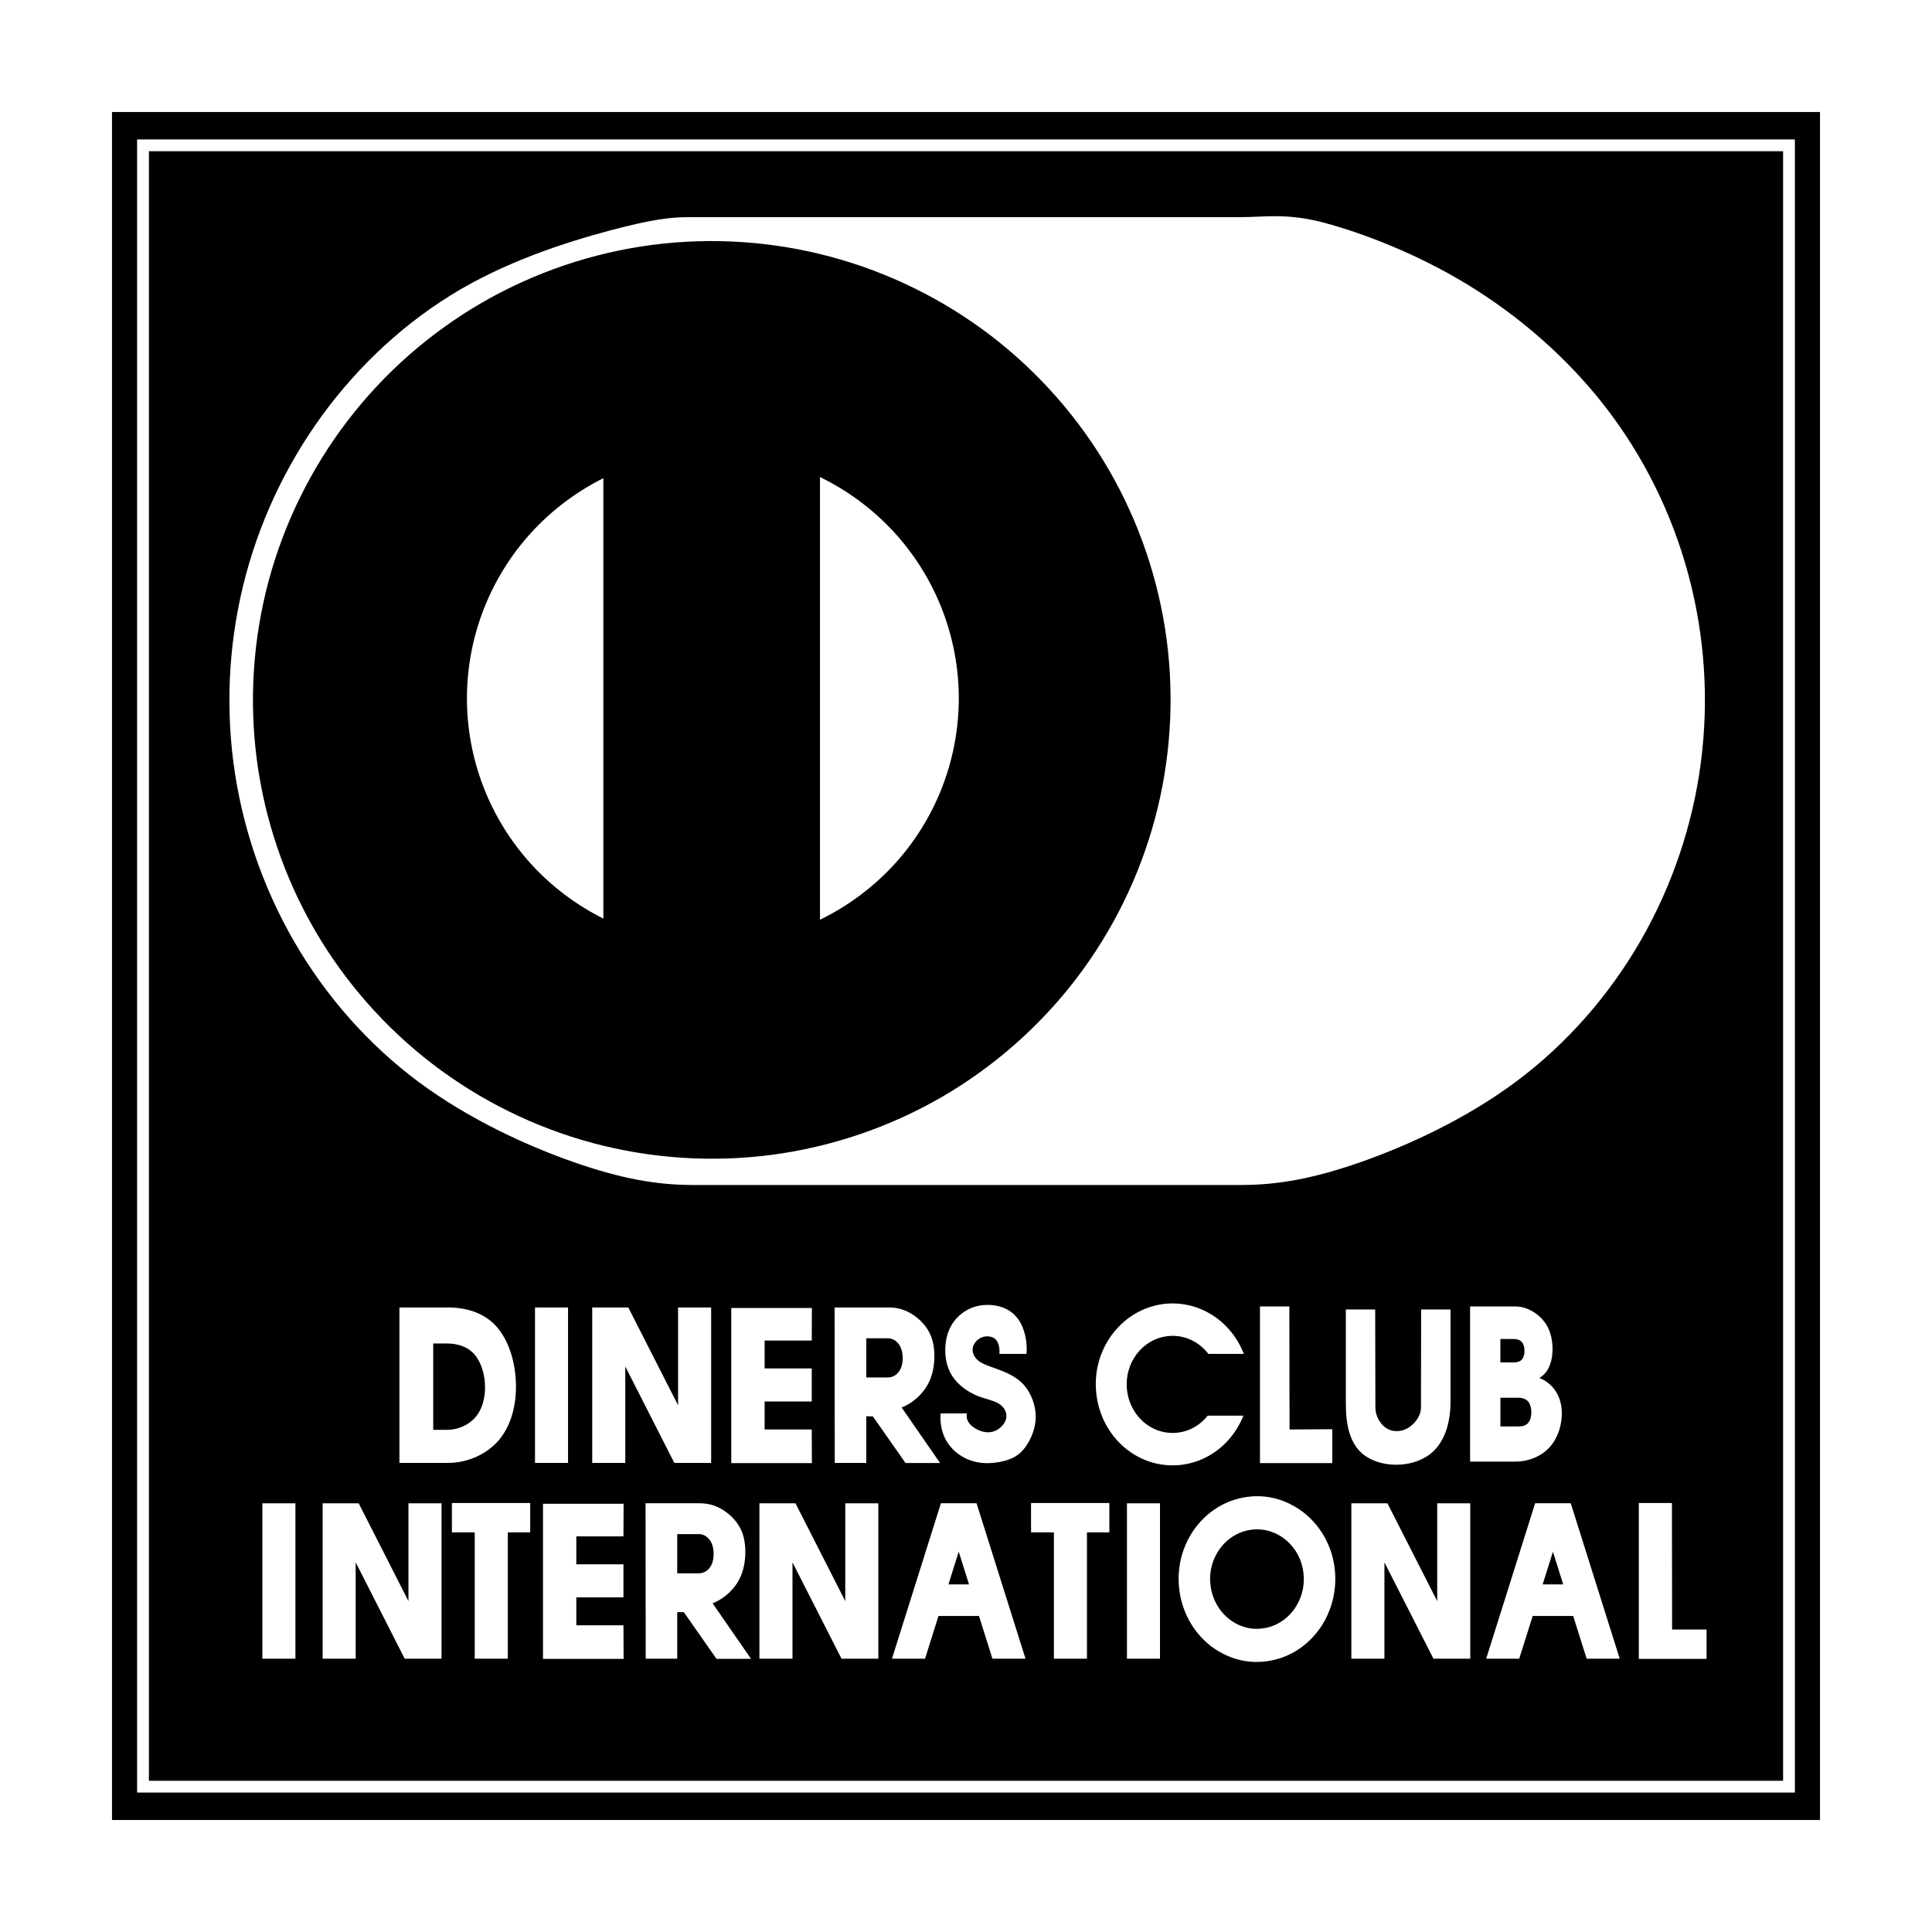 <svg width="69" height="69" viewBox="0 0 69 69" fill="none" xmlns="http://www.w3.org/2000/svg">
<g clip-path="url(#clip0_2422_195)" filter="url(#filter0_d_2422_195)">
<path fill-rule="evenodd" clip-rule="evenodd" d="M4 0H65V61H4V0Z" fill="black"/>
<path fill-rule="evenodd" clip-rule="evenodd" d="M4.897 60.02V0.98H64.103V60.02H4.897V60.02V60.02ZM63.682 59.599V1.401H5.318V59.599H63.682V59.599Z" fill="white"/>
<path fill-rule="evenodd" clip-rule="evenodd" d="M60.303 16.537C59.72 14.359 58.704 12.297 57.326 10.521C55.948 8.745 54.208 7.255 52.393 6.152C50.578 5.049 48.687 4.334 47.327 3.965C45.967 3.597 45.158 3.755 44.34 3.755H24.744C24.212 3.755 23.682 3.756 22.321 4.094C20.96 4.432 18.77 5.058 16.811 6.129C14.852 7.201 13.124 8.718 11.752 10.507C10.376 12.304 9.367 14.352 8.78 16.537C8.195 18.723 8.046 21.002 8.338 23.245C8.634 25.488 9.368 27.651 10.497 29.612C11.625 31.565 13.142 33.293 14.938 34.631C16.735 35.969 18.811 36.917 20.49 37.505C22.17 38.093 23.453 38.321 24.744 38.321H44.339C45.629 38.321 46.912 38.093 48.592 37.505C50.271 36.917 52.347 35.969 54.144 34.631C55.94 33.292 57.457 31.565 58.585 29.612C59.714 27.651 60.448 25.488 60.744 23.245C61.037 21.002 60.888 18.723 60.303 16.537ZM41.248 25.238C40.69 27.316 39.73 29.264 38.422 30.973C37.111 32.68 35.478 34.113 33.615 35.191C31.751 36.265 29.693 36.963 27.559 37.245C25.426 37.523 23.258 37.38 21.179 36.825C19.101 36.267 17.152 35.306 15.444 33.998C13.737 32.687 12.304 31.054 11.226 29.191C10.152 27.327 9.454 25.269 9.173 23.136C8.893 21.009 9.037 18.827 9.592 16.755C10.148 14.683 11.114 12.722 12.419 11.02C13.729 9.312 15.362 7.879 17.225 6.802C19.09 5.727 21.147 5.029 23.281 4.748C25.415 4.469 27.582 4.612 29.661 5.168C31.74 5.726 33.688 6.686 35.397 7.994C37.099 9.3 38.542 10.943 39.615 12.801C40.687 14.659 41.389 16.73 41.668 18.857C41.947 20.984 41.803 23.166 41.248 25.238Z" fill="white"/>
<path fill-rule="evenodd" clip-rule="evenodd" d="M18.971 15.024C18.24 15.826 17.664 16.756 17.271 17.768C16.878 18.781 16.677 19.857 16.676 20.942C16.676 22.025 16.879 23.107 17.271 24.117C17.662 25.126 18.242 26.062 18.971 26.861C19.701 27.661 20.581 28.323 21.549 28.807V13.078C20.578 13.564 19.704 14.223 18.971 15.024ZM31.905 14.978C31.159 14.175 30.271 13.517 29.285 13.037V28.848C30.271 28.368 31.159 27.71 31.905 26.907C32.649 26.103 33.236 25.166 33.636 24.146C34.036 23.125 34.242 22.039 34.243 20.942C34.243 19.849 34.035 18.757 33.636 17.739C33.236 16.719 32.649 15.783 31.905 14.978Z" fill="white"/>
<path fill-rule="evenodd" clip-rule="evenodd" d="M17.748 43.395C17.304 42.88 16.64 42.695 16.004 42.695H14.265V48.246H16.004C16.678 48.246 17.363 47.956 17.804 47.447C18.244 46.938 18.44 46.21 18.427 45.453C18.414 44.695 18.192 43.909 17.748 43.395ZM16.974 46.622C16.728 46.905 16.345 47.065 15.969 47.065H15.472V43.982H15.969C16.324 43.982 16.695 44.084 16.943 44.37C17.192 44.656 17.316 45.093 17.323 45.514C17.33 45.935 17.22 46.34 16.974 46.622V46.622ZM20.287 48.246V42.695H19.107V48.246H20.287ZM24.217 46.189V42.695H25.398V48.246H24.083L22.332 44.804V48.246H21.151V42.695H22.439L24.217 46.189V46.189ZM28.991 47.053L28.996 48.254H26.117V42.713H28.996L28.991 43.876H27.308V44.873H28.991V46.054L27.308 46.054V47.053H28.991V47.053ZM30.939 48.246H29.812L29.807 42.695H31.734C32.01 42.695 32.287 42.754 32.565 42.928C32.844 43.102 33.125 43.377 33.263 43.752C33.401 44.127 33.395 44.602 33.313 44.967C33.231 45.333 33.073 45.59 32.878 45.798C32.69 46.003 32.459 46.164 32.202 46.269L33.574 48.25H32.34L31.174 46.586L30.938 46.581V48.246H30.939ZM30.939 45.196H31.712C31.898 45.196 32.08 45.081 32.171 44.87C32.262 44.658 32.262 44.346 32.171 44.132C32.081 43.919 31.9 43.795 31.712 43.795H30.939V45.196V45.196ZM36.661 44.353C36.693 43.969 36.616 43.569 36.461 43.271C36.305 42.974 36.071 42.779 35.761 42.678C35.45 42.578 35.065 42.572 34.725 42.699C34.38 42.832 34.096 43.089 33.931 43.421C33.767 43.753 33.733 44.153 33.777 44.49C33.822 44.827 33.946 45.1 34.15 45.329C34.354 45.558 34.637 45.743 34.921 45.857C35.207 45.971 35.495 46.014 35.69 46.142C35.884 46.269 35.987 46.481 35.927 46.69C35.867 46.899 35.644 47.106 35.393 47.146C35.142 47.187 34.862 47.062 34.7 46.919C34.54 46.778 34.497 46.619 34.536 46.478H33.595C33.566 46.788 33.623 47.11 33.756 47.377C33.889 47.637 34.091 47.854 34.341 48.005C34.581 48.152 34.852 48.235 35.144 48.252C35.437 48.269 35.75 48.221 36.004 48.134C36.258 48.046 36.451 47.919 36.633 47.664C36.815 47.408 36.987 47.024 36.99 46.61C36.994 46.195 36.828 45.75 36.559 45.452C36.288 45.155 35.912 45.005 35.612 44.894C35.311 44.784 35.086 44.715 34.937 44.593C34.788 44.471 34.714 44.297 34.74 44.141C34.767 43.984 34.894 43.844 35.032 43.778C35.17 43.711 35.318 43.717 35.426 43.755C35.534 43.793 35.602 43.864 35.645 43.97C35.689 44.076 35.707 44.218 35.692 44.353H36.661V44.353V44.353ZM44.423 44.353H43.157C43.029 44.185 42.87 44.043 42.689 43.933C42.513 43.827 42.317 43.756 42.114 43.725C41.91 43.695 41.702 43.704 41.502 43.754C41.3 43.804 41.11 43.894 40.943 44.017C40.77 44.145 40.623 44.303 40.51 44.485C40.277 44.853 40.188 45.319 40.266 45.756C40.304 45.974 40.382 46.185 40.494 46.371C40.606 46.558 40.751 46.721 40.919 46.849C41.248 47.104 41.665 47.217 42.078 47.165C42.283 47.139 42.481 47.072 42.66 46.969C42.842 46.864 43.003 46.724 43.134 46.559H44.408C44.278 46.886 44.091 47.186 43.856 47.446C43.626 47.7 43.352 47.908 43.045 48.06C42.443 48.36 41.749 48.416 41.106 48.218C40.784 48.117 40.483 47.957 40.219 47.745C39.948 47.526 39.72 47.26 39.544 46.959C39.188 46.354 39.053 45.595 39.184 44.888C39.248 44.538 39.374 44.204 39.557 43.899C39.736 43.601 39.968 43.338 40.241 43.123C40.792 42.69 41.473 42.501 42.118 42.562C42.448 42.593 42.773 42.687 43.074 42.84C43.374 42.992 43.649 43.204 43.88 43.463C44.111 43.721 44.296 44.026 44.423 44.353V44.353ZM47.581 47.043V48.254H44.999V42.659H46.048L46.055 47.053L47.581 47.043ZM48.066 46.129V42.767H49.114L49.121 46.272C49.121 46.563 49.287 46.866 49.519 47.011C49.75 47.156 50.057 47.142 50.296 46.994C50.535 46.845 50.748 46.565 50.749 46.272L50.755 42.767H51.804V46.075C51.804 46.794 51.6 47.601 50.969 48.007C50.338 48.414 49.384 48.413 48.779 48.01C48.173 47.606 48.066 46.816 48.066 46.129V46.129ZM55.747 46.149C55.653 45.689 55.352 45.357 54.978 45.214C55.202 45.08 55.361 44.851 55.422 44.494C55.483 44.137 55.447 43.652 55.215 43.291C54.982 42.93 54.554 42.659 54.117 42.659H52.503V48.2H54.117C54.605 48.2 55.11 47.999 55.419 47.597C55.728 47.196 55.841 46.608 55.747 46.149V46.149ZM53.585 43.821H54.046C54.174 43.821 54.318 43.846 54.392 43.988C54.465 44.13 54.465 44.359 54.391 44.498C54.317 44.638 54.174 44.657 54.046 44.657H53.585V43.821V43.821ZM54.624 46.75C54.535 46.921 54.363 46.945 54.209 46.945L53.586 46.945V45.92H54.209C54.364 45.92 54.537 45.953 54.625 46.126C54.713 46.299 54.713 46.579 54.624 46.75V46.75ZM10.551 55.239V49.689H9.37V55.239H10.551ZM14.588 53.183V49.689H15.769V55.239H14.453L12.703 51.798V55.239H11.522V49.689H12.81L14.588 53.183V53.183ZM16.139 50.728V49.679H18.936V50.728H18.136V55.239H16.955V50.728H16.139ZM22.266 54.046L22.271 55.247H19.393V49.706H22.271L22.266 50.87H20.583V51.867H22.266V53.048H20.583V54.046H22.266V54.046ZM24.188 55.239H23.061L23.055 49.688H24.983C25.259 49.688 25.535 49.748 25.814 49.922C26.093 50.096 26.374 50.371 26.512 50.746C26.649 51.121 26.644 51.595 26.562 51.961C26.48 52.327 26.322 52.584 26.127 52.792C25.939 52.997 25.708 53.157 25.451 53.263L26.823 55.244H25.589L24.423 53.579L24.187 53.575V55.239H24.188V55.239ZM24.188 52.19H24.961C25.147 52.19 25.329 52.075 25.42 51.864C25.511 51.652 25.511 51.339 25.42 51.126C25.329 50.913 25.148 50.789 24.961 50.789H24.187V52.19H24.188V52.19ZM30.188 53.183V49.689H31.369V55.239H30.054L28.303 51.798V55.239H27.122V49.689H28.41L30.188 53.183ZM33.517 53.714L33.037 55.239H31.856L33.604 49.688H34.877L36.625 55.239H35.444L34.964 53.714H33.517ZM34.24 51.418L33.873 52.585H34.608L34.24 51.418ZM36.823 50.728V49.679H39.62V50.728H38.82V55.239H37.639V50.728H36.823ZM41.428 55.239V49.689H40.248V55.239H41.428ZM47.552 51.473C47.46 51.176 47.322 50.892 47.144 50.637C46.965 50.382 46.747 50.158 46.504 49.977C45.751 49.428 44.894 49.305 44.058 49.571C43.778 49.663 43.515 49.801 43.279 49.977C43.032 50.162 42.816 50.385 42.639 50.637C42.283 51.15 42.092 51.761 42.094 52.385C42.094 52.695 42.14 53.007 42.231 53.307C42.323 53.606 42.461 53.891 42.639 54.149C42.816 54.402 43.031 54.626 43.277 54.812C44.03 55.364 44.889 55.487 45.726 55.22C46.006 55.127 46.27 54.989 46.506 54.812C46.752 54.626 46.967 54.402 47.144 54.149C47.51 53.623 47.691 52.99 47.689 52.385C47.689 52.076 47.644 51.769 47.552 51.473V51.473ZM46.239 53.448C46.133 53.6 46.005 53.734 45.857 53.846C45.716 53.952 45.559 54.035 45.391 54.091C44.89 54.251 44.376 54.177 43.926 53.846C43.779 53.734 43.65 53.6 43.545 53.448C43.438 53.293 43.356 53.123 43.301 52.943C43.138 52.387 43.214 51.827 43.545 51.341C43.652 51.188 43.782 51.053 43.927 50.945C44.068 50.839 44.226 50.756 44.394 50.701C44.893 50.541 45.406 50.615 45.856 50.945C46.001 51.053 46.132 51.188 46.239 51.341C46.345 51.493 46.428 51.664 46.483 51.842C46.648 52.395 46.564 52.969 46.239 53.448V53.448ZM51.329 53.183V49.689H52.51V55.239H51.195L49.444 51.798V55.239H48.263V49.689H49.551L51.329 53.183ZM54.739 53.714L54.258 55.239H53.078L54.826 49.688H56.098L57.847 55.239H56.666L56.185 53.714H54.739ZM55.462 51.418L55.095 52.585H55.829L55.462 51.418ZM60.949 55.247V54.198H59.718L59.712 49.679H58.529V55.247H60.949Z" fill="white"/>
</g>
<defs>
<filter id="filter0_d_2422_195" x="0" y="0" width="69" height="69" filterUnits="userSpaceOnUse" color-interpolation-filters="sRGB">
<feFlood flood-opacity="0" result="BackgroundImageFix"/>
<feColorMatrix in="SourceAlpha" type="matrix" values="0 0 0 0 0 0 0 0 0 0 0 0 0 0 0 0 0 0 127 0" result="hardAlpha"/>
<feOffset dy="4"/>
<feGaussianBlur stdDeviation="2"/>
<feComposite in2="hardAlpha" operator="out"/>
<feColorMatrix type="matrix" values="0 0 0 0 0 0 0 0 0 0 0 0 0 0 0 0 0 0 0.25 0"/>
<feBlend mode="normal" in2="BackgroundImageFix" result="effect1_dropShadow_2422_195"/>
<feBlend mode="normal" in="SourceGraphic" in2="effect1_dropShadow_2422_195" result="shape"/>
</filter>
<clipPath id="clip0_2422_195">
<rect width="61" height="61" fill="white" transform="translate(4)"/>
</clipPath>
</defs>
</svg>
